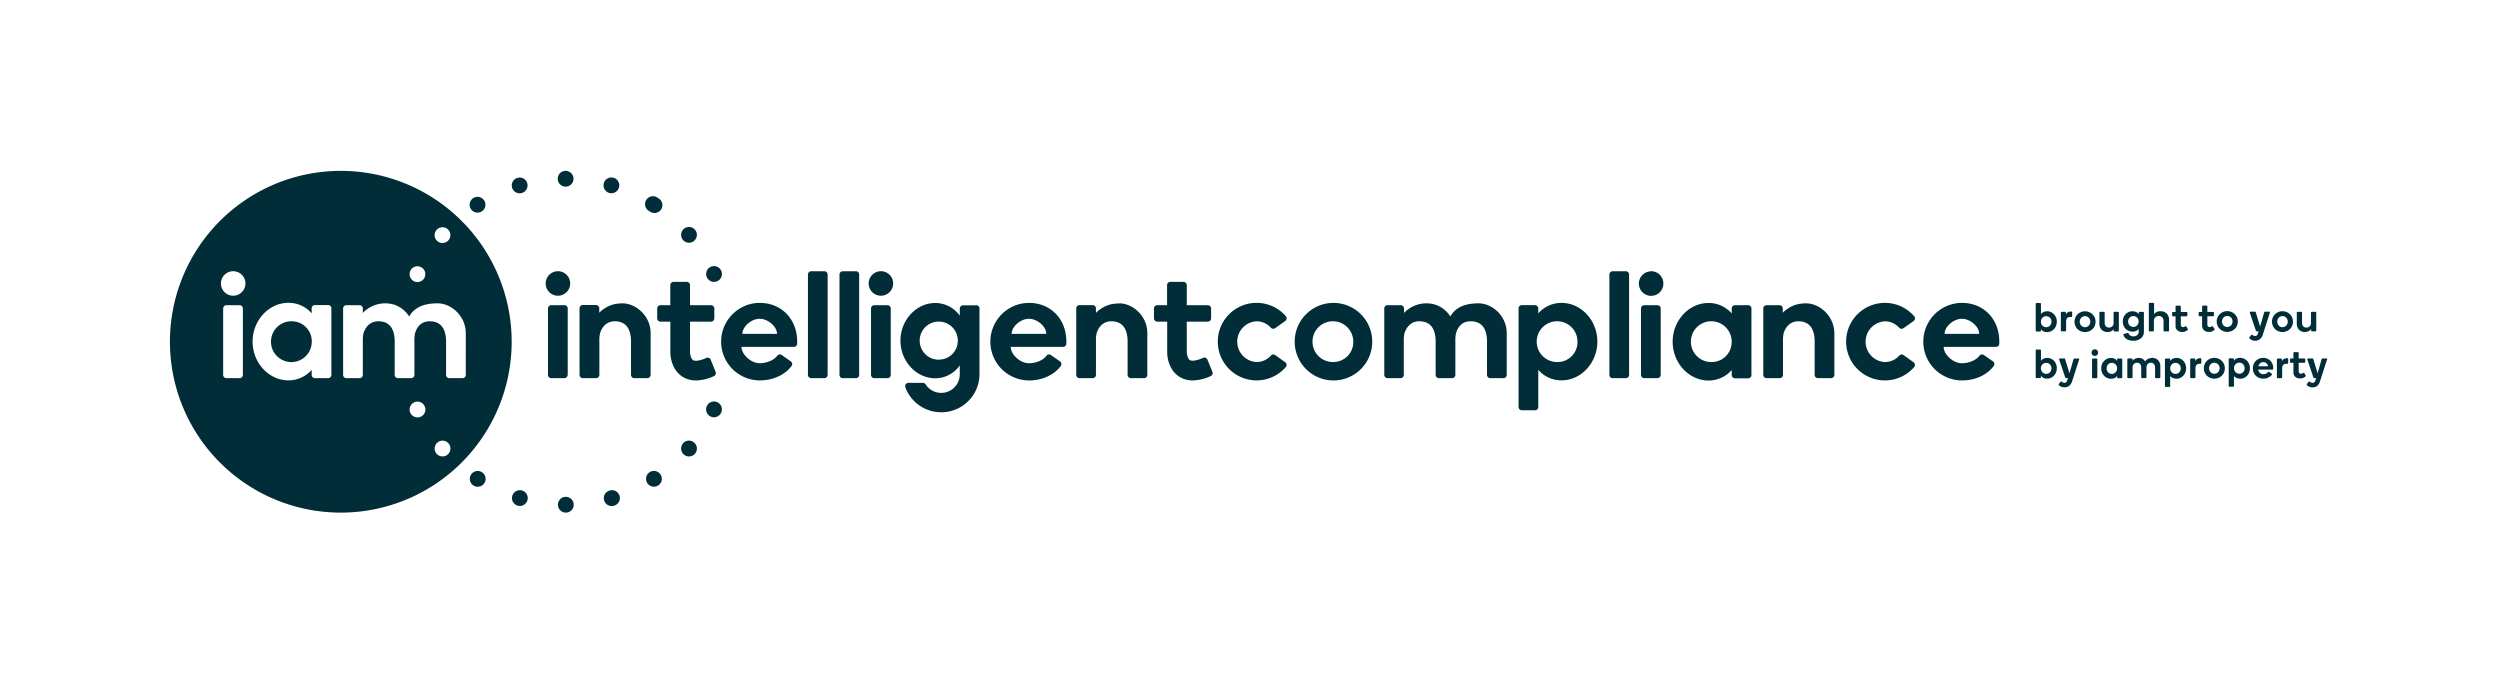 <svg id="Default" xmlns="http://www.w3.org/2000/svg" viewBox="0 0 951 260"><defs><style>.cls-1{fill:#002d37;}</style></defs><title>iamintelligentcompliance-logo-endorsed-01Colour - Reversed</title><path class="cls-1" d="M842.34,136.14a3.9,3.9,0,0,0-2.85,1.15,4,4,0,0,0,0,5.62,4.12,4.12,0,0,0,5.69,0,4,4,0,0,0,0-5.62A3.89,3.89,0,0,0,842.34,136.14Zm1.42,5.44a2,2,0,0,1-2.85,0,2.23,2.23,0,0,1,0-3,2,2,0,0,1,2.85,0,2.2,2.2,0,0,1,0,3Zm17.18-5.44a3.81,3.81,0,0,0-2.83,1.15,3.94,3.94,0,0,0-1.11,2.83,3.82,3.82,0,0,0,1.11,2.8,4.27,4.27,0,0,0,6.1-.32.28.28,0,0,0-.07-.45l-1-.68c-.14-.1-.27-.08-.41.08a2.21,2.21,0,0,1-1.75.79,1.91,1.91,0,0,1-1.31-.49,1.8,1.8,0,0,1-.64-1.26h5.33c.24,0,.36-.11.36-.34v-.37a3.69,3.69,0,0,0-3.81-3.74Zm-1.83,3.18a1.93,1.93,0,0,1,.66-1.14,1.74,1.74,0,0,1,1.18-.43,1.84,1.84,0,0,1,1.18.41,1.87,1.87,0,0,1,.65,1.16Zm-7.85-17a3.78,3.78,0,0,0-1.17-2.82,4.08,4.08,0,0,0-5.68,0,3.94,3.94,0,0,0,0,5.62,4.11,4.11,0,0,0,5.68,0A3.77,3.77,0,0,0,851.26,122.36Zm-2.58,1.47a2,2,0,0,1-2.86,0,2.23,2.23,0,0,1,0-3,2,2,0,0,1,2.86,0,2.23,2.23,0,0,1,0,3Zm3.48,12.31a3,3,0,0,0-1.39.31,2.36,2.36,0,0,0-1,.82v-.59a.32.32,0,0,0-.31-.32h-1.35a.31.31,0,0,0-.22.09.32.32,0,0,0-.09.23v10.17a.31.31,0,0,0,.31.31h1.38a.29.29,0,0,0,.21-.09.28.28,0,0,0,.1-.22V143a2.1,2.1,0,0,0,1,.78,3.37,3.37,0,0,0,1.33.28,3.57,3.57,0,0,0,2.64-1.11,3.94,3.94,0,0,0,1.08-2.86,3.88,3.88,0,0,0-1.08-2.84A3.55,3.55,0,0,0,852.16,136.14Zm1.1,5.45a1.85,1.85,0,0,1-1.42.61,1.9,1.9,0,0,1-1.44-.61,2.13,2.13,0,0,1-.58-1.5,2.11,2.11,0,0,1,.58-1.49,1.93,1.93,0,0,1,1.44-.6,1.87,1.87,0,0,1,1.42.6,2.07,2.07,0,0,1,.58,1.49A2.09,2.09,0,0,1,853.26,141.59Zm-69-15.51h1.37a.33.33,0,0,0,.22-.09.24.24,0,0,0,.1-.21v-3.36c0-1.2.52-1.8,1.57-1.8h.37a.45.45,0,0,0,.25-.09.35.35,0,0,0,.12-.3V118.9q0-.39-.36-.39h-.21a2,2,0,0,0-1.83,1.1v-.71a.28.28,0,0,0-.09-.2.33.33,0,0,0-.22-.09h-1.29a.32.32,0,0,0-.31.32v6.84a.3.3,0,0,0,.1.22A.29.29,0,0,0,784.21,126.08Zm73.67,3.56a2.61,2.61,0,0,0,1.75-.59,3.43,3.43,0,0,0,1.06-1.61l2.69-8.35c.11-.32,0-.48-.27-.48h-1.48a.39.39,0,0,0-.4.32l-1.53,5.33-1.63-5.33c-.06-.21-.18-.32-.34-.32h-1.6c-.3,0-.41.16-.32.48l2.26,6.68a.39.39,0,0,0,.39.31h.69l-.37,1a1,1,0,0,1-1,.79,1.57,1.57,0,0,1-.94-.35.4.4,0,0,0-.64.07l-.48.67a.39.39,0,0,0,0,.56A3,3,0,0,0,857.88,129.64Zm18.91-3.34a2.71,2.71,0,0,0,2.33-1.11v.59a.26.26,0,0,0,.09.21.29.29,0,0,0,.22.09h1.36A.32.32,0,0,0,881,126a.3.3,0,0,0,.1-.22v-6.84a.29.29,0,0,0-.1-.23.32.32,0,0,0-.23-.09h-1.36a.29.29,0,0,0-.22.09.28.28,0,0,0-.09.2v3.91a1.84,1.84,0,0,1-.46,1.28,1.61,1.61,0,0,1-1.26.5,1.55,1.55,0,0,1-1.25-.49,1.91,1.91,0,0,1-.43-1.32V118.9a.26.26,0,0,0-.1-.2.33.33,0,0,0-.22-.09h-1.35a.35.35,0,0,0-.23.09.3.3,0,0,0-.1.2v4.22a3.21,3.21,0,0,0,.83,2.3A3,3,0,0,0,876.79,126.3ZM885,136.36h-1.47a.4.4,0,0,0-.41.32L881.63,142,880,136.68c-.06-.21-.18-.32-.34-.32h-1.6c-.3,0-.41.16-.32.48l2.26,6.68a.4.4,0,0,0,.39.31h.7l-.38,1a1,1,0,0,1-1,.79,1.6,1.6,0,0,1-1-.35.4.4,0,0,0-.64.07l-.48.67a.39.39,0,0,0,0,.56,3,3,0,0,0,2.15.77,2.64,2.64,0,0,0,1.76-.59,3.49,3.49,0,0,0,1-1.61l2.7-8.35C885.42,136.52,885.33,136.36,885,136.36Zm-13.9-11.2a4,4,0,0,0,0-5.62,4.09,4.09,0,0,0-5.69,0,4,4,0,0,0,0,5.62,4.12,4.12,0,0,0,5.69,0Zm-4.84-2.82a2.1,2.1,0,0,1,.57-1.49,1.89,1.89,0,0,1,1.43-.6,1.87,1.87,0,0,1,1.42.6,2.2,2.2,0,0,1,0,3,1.88,1.88,0,0,1-1.42.61,1.9,1.9,0,0,1-1.43-.61A2.09,2.09,0,0,1,866.3,122.34ZM876.59,142c-.13-.2-.34-.22-.6-.06a1.36,1.36,0,0,1-.72.23.91.91,0,0,1-.59-.23.92.92,0,0,1-.26-.73V138h2.17a.32.32,0,0,0,.23-.1.34.34,0,0,0,.1-.22v-1a.33.33,0,0,0-.1-.23.35.35,0,0,0-.23-.09h-2.17v-2.08a.32.32,0,0,0-.09-.23.32.32,0,0,0-.22-.1h-1.36a.35.35,0,0,0-.24.1.32.32,0,0,0-.09.23v2.08h-1a.31.31,0,0,0-.22.09.32.32,0,0,0-.09.23v1a.33.33,0,0,0,.09.22.28.28,0,0,0,.22.1h1v3.6a2.14,2.14,0,0,0,.72,1.76,2.66,2.66,0,0,0,1.76.59,2.84,2.84,0,0,0,2.11-.74.37.37,0,0,0,0-.51Zm-6.51-5.71h-.22a2,2,0,0,0-1.83,1.1v-.71a.28.28,0,0,0-.09-.2.29.29,0,0,0-.22-.09h-1.28a.31.31,0,0,0-.22.09.32.32,0,0,0-.09.23v6.84a.33.33,0,0,0,.09.22.31.31,0,0,0,.22.09h1.36a.35.35,0,0,0,.23-.09.27.27,0,0,0,.1-.21v-3.36q0-1.8,1.56-1.8h.37a.4.4,0,0,0,.25-.09.33.33,0,0,0,.13-.3v-1.33Q870.44,136.26,870.08,136.26Zm-31.63-10.62a2.66,2.66,0,0,0,1.76.59,2.84,2.84,0,0,0,2.11-.74.36.36,0,0,0,0-.51l-.47-.76q-.2-.3-.6-.06a1.36,1.36,0,0,1-.72.23.87.87,0,0,1-.58-.23.89.89,0,0,1-.27-.73v-3.15h2.17a.32.32,0,0,0,.23-.1.34.34,0,0,0,.1-.22v-1a.33.33,0,0,0-.1-.23.35.35,0,0,0-.23-.09h-2.17v-2.08a.32.32,0,0,0-.09-.23.32.32,0,0,0-.22-.1h-1.36a.31.31,0,0,0-.23.1.29.29,0,0,0-.1.23v2.08h-1a.31.31,0,0,0-.22.09.32.32,0,0,0-.09.23v1a.33.33,0,0,0,.09.22.28.28,0,0,0,.22.1h1v3.6A2.14,2.14,0,0,0,838.45,125.64Zm-47.82,10.72h-1.47a.41.41,0,0,0-.41.32L787.22,142l-1.63-5.33c-.06-.21-.17-.32-.34-.32h-1.6c-.3,0-.4.16-.32.48l2.26,6.68a.4.4,0,0,0,.39.31h.7l-.38,1a1,1,0,0,1-1,.79,1.6,1.6,0,0,1-.95-.35.39.39,0,0,0-.63.07l-.48.67a.39.39,0,0,0,0,.56,3.05,3.05,0,0,0,2.16.77,2.63,2.63,0,0,0,1.75-.59,3.49,3.49,0,0,0,1.05-1.61l2.7-8.35C791,136.52,790.92,136.36,790.63,136.36Zm37.26-.22a3,3,0,0,0-1.39.31,2.46,2.46,0,0,0-1,.82v-.59a.32.32,0,0,0-.09-.23.29.29,0,0,0-.22-.09h-1.34a.29.29,0,0,0-.22.09.32.32,0,0,0-.09.23v10.17a.31.31,0,0,0,.09.22.29.29,0,0,0,.22.09h1.38a.29.29,0,0,0,.21-.09.32.32,0,0,0,.1-.22V143a2.1,2.1,0,0,0,1,.78,3.34,3.34,0,0,0,1.33.28,3.54,3.54,0,0,0,2.63-1.11,3.91,3.91,0,0,0,1.09-2.86,3.84,3.84,0,0,0-1.09-2.84A3.53,3.53,0,0,0,827.89,136.14Zm1.1,5.45a1.87,1.87,0,0,1-1.43.61,1.9,1.9,0,0,1-1.43-.61,2.09,2.09,0,0,1-.58-1.5,2.07,2.07,0,0,1,.58-1.49,1.93,1.93,0,0,1,1.43-.6,1.89,1.89,0,0,1,1.43.6,2.1,2.1,0,0,1,.57,1.49A2.13,2.13,0,0,1,829,141.59Zm-31.84-19.23a3.78,3.78,0,0,0-1.17-2.82,4.08,4.08,0,0,0-5.68,0,4,4,0,0,0,0,5.62,4.11,4.11,0,0,0,5.68,0A3.77,3.77,0,0,0,797.15,122.36Zm-2.58,1.47a2,2,0,0,1-2.86,0,2.23,2.23,0,0,1,0-3,2,2,0,0,1,2.86,0,2.23,2.23,0,0,1,0,3Zm-15.88-5.44a3,3,0,0,0-1.39.31,2.26,2.26,0,0,0-.92.79v-3.95a.28.28,0,0,0-.1-.22.31.31,0,0,0-.22-.09h-1.35a.32.32,0,0,0-.23.09.31.31,0,0,0-.09.22v10.23a.33.33,0,0,0,.09.22.32.32,0,0,0,.23.09h1.35a.31.31,0,0,0,.31-.31v-.61a2.57,2.57,0,0,0,2.29,1.14,3.59,3.59,0,0,0,2.64-1.11,3.9,3.9,0,0,0,1.1-2.86,3.85,3.85,0,0,0-1.1-2.84A3.58,3.58,0,0,0,778.69,118.39Zm1.11,5.45a2,2,0,0,1-2.86,0,2.13,2.13,0,0,1-.57-1.5,2.1,2.1,0,0,1,.57-1.49,2,2,0,0,1,2.86,0,2.07,2.07,0,0,1,.58,1.49A2.09,2.09,0,0,1,779.8,123.84Zm-1.11,12.3a3,3,0,0,0-1.39.31,2.26,2.26,0,0,0-.92.79v-4a.28.28,0,0,0-.1-.22.31.31,0,0,0-.22-.09h-1.35a.32.32,0,0,0-.23.09.31.31,0,0,0-.09.22v10.23a.33.33,0,0,0,.09.22.32.32,0,0,0,.23.09h1.35a.31.31,0,0,0,.31-.31v-.61a2.57,2.57,0,0,0,2.29,1.14,3.59,3.59,0,0,0,2.64-1.11,3.91,3.91,0,0,0,1.1-2.86,3.85,3.85,0,0,0-1.1-2.84A3.58,3.58,0,0,0,778.69,136.14Zm1.11,5.45a2,2,0,0,1-2.86,0,2.13,2.13,0,0,1-.57-1.5,2.1,2.1,0,0,1,.57-1.49,2,2,0,0,1,2.86,0,2.07,2.07,0,0,1,.58,1.49A2.09,2.09,0,0,1,779.8,141.59Zm17.7-5.23h-1.35a.34.34,0,0,0-.24.09.32.32,0,0,0-.09.23v6.82a.33.33,0,0,0,.09.23.35.35,0,0,0,.24.1h1.35a.33.33,0,0,0,.23-.1.33.33,0,0,0,.09-.23v-6.82a.31.31,0,0,0-.32-.32Zm9.53,0h-1.37a.32.32,0,0,0-.31.32v.59a2.11,2.11,0,0,0-.9-.81,2.91,2.91,0,0,0-1.37-.32,3.63,3.63,0,0,0-2.65,1.09,3.83,3.83,0,0,0-1.11,2.85,3.88,3.88,0,0,0,1.11,2.86,3.6,3.6,0,0,0,2.63,1.11,3.12,3.12,0,0,0,1.39-.31,2.08,2.08,0,0,0,.9-.83v.61a.3.3,0,0,0,.1.22.29.29,0,0,0,.21.09H807a.29.29,0,0,0,.21-.09.3.3,0,0,0,.1-.22v-6.84a.32.32,0,0,0-.31-.32Zm-2.25,5.23a1.87,1.87,0,0,1-1.43.61,1.9,1.9,0,0,1-1.43-.61,2.09,2.09,0,0,1-.58-1.5,2.07,2.07,0,0,1,.58-1.49,1.93,1.93,0,0,1,1.43-.6,1.89,1.89,0,0,1,1.43.6,2.1,2.1,0,0,1,.57,1.49A2.13,2.13,0,0,1,804.78,141.59ZM825,126a.24.24,0,0,0,.1-.21v-4.15a3.25,3.25,0,0,0-.87-2.33,3.12,3.12,0,0,0-2.33-.91,2.84,2.84,0,0,0-2.48,1.1v-4a.28.28,0,0,0-.11-.21.35.35,0,0,0-.22-.08h-1.36a.29.29,0,0,0-.22.09.31.31,0,0,0-.09.22v10.23a.33.33,0,0,0,.09.22.29.29,0,0,0,.22.09H819a.31.31,0,0,0,.22-.09.25.25,0,0,0,.11-.21v-3.61a2,2,0,0,1,.51-1.4,1.78,1.78,0,0,1,1.36-.54,1.74,1.74,0,0,1,1.33.52,2,2,0,0,1,.48,1.42v3.61a.25.25,0,0,0,.11.21.31.31,0,0,0,.22.09h1.35A.31.31,0,0,0,825,126Zm-10.54,2.68a3.24,3.24,0,0,0,1.08-2.55v-7.19a.32.32,0,0,0-.32-.31h-1.35a.27.27,0,0,0-.22.1.29.29,0,0,0-.09.21v.61a2.17,2.17,0,0,0-.93-.83,3.17,3.17,0,0,0-1.41-.32,3.57,3.57,0,0,0-2.61,1.08,3.79,3.79,0,0,0-1.08,2.81,3.66,3.66,0,0,0,3.76,3.86,3.06,3.06,0,0,0,1.37-.3,2.22,2.22,0,0,0,.9-.77v1a1.83,1.83,0,0,1-.51,1.36,2.07,2.07,0,0,1-1.48.5,2.14,2.14,0,0,1-1.27-.34,1.43,1.43,0,0,1-.6-.8c-.06-.13-.18-.17-.36-.14l-1.44.38c-.15,0-.2.14-.16.31A2.75,2.75,0,0,0,809,129a4.76,4.76,0,0,0,2.51.62A4.23,4.23,0,0,0,814.41,128.67Zm-1.49-4.9a1.92,1.92,0,0,1-1.43.59,1.9,1.9,0,0,1-1.42-.59,2,2,0,0,1-.58-1.47,2,2,0,0,1,.58-1.47,1.87,1.87,0,0,1,1.42-.6,1.89,1.89,0,0,1,1.43.6,2.05,2.05,0,0,1,.57,1.47A2,2,0,0,1,812.92,123.77Zm-11.29,2.53a2.7,2.7,0,0,0,2.33-1.11v.59a.26.26,0,0,0,.09.21.31.31,0,0,0,.22.09h1.36a.34.34,0,0,0,.24-.09.33.33,0,0,0,.09-.22v-6.84a.32.32,0,0,0-.09-.23.34.34,0,0,0-.24-.09h-1.36a.31.31,0,0,0-.22.09.28.28,0,0,0-.09.2v3.91a1.8,1.8,0,0,1-.46,1.28,1.59,1.59,0,0,1-1.26.5,1.55,1.55,0,0,1-1.25-.49,2,2,0,0,1-.43-1.32V118.9a.26.26,0,0,0-.1-.2.31.31,0,0,0-.22-.09h-1.35a.31.31,0,0,0-.22.09.27.27,0,0,0-.11.2v4.22a3.21,3.21,0,0,0,.83,2.3A3,3,0,0,0,801.63,126.3Zm-4.8,6.57a1.19,1.19,0,0,0-.89.37,1.24,1.24,0,0,0,0,1.77,1.19,1.19,0,0,0,.89.37,1.16,1.16,0,0,0,.87-.37,1.24,1.24,0,0,0,0-1.77A1.16,1.16,0,0,0,796.83,132.87Zm40.22,3.39h-.22a2,2,0,0,0-1.83,1.1v-.71a.28.28,0,0,0-.09-.2.29.29,0,0,0-.22-.09h-1.28a.31.31,0,0,0-.22.09.32.32,0,0,0-.09.23v6.84a.33.33,0,0,0,.09.22.31.31,0,0,0,.22.09h1.36a.35.35,0,0,0,.23-.09.27.27,0,0,0,.1-.21v-3.36q0-1.8,1.56-1.8H837a.4.4,0,0,0,.24-.09.33.33,0,0,0,.13-.3v-1.33Q837.41,136.26,837.05,136.26Zm-5.35-12q-.19-.3-.6-.06a1.35,1.35,0,0,1-.71.23.88.88,0,0,1-.59-.23.89.89,0,0,1-.27-.73v-3.15h2.17a.3.3,0,0,0,.23-.1.3.3,0,0,0,.1-.22v-1a.29.29,0,0,0-.1-.23.33.33,0,0,0-.23-.09h-2.17v-2.08a.32.32,0,0,0-.09-.23.3.3,0,0,0-.22-.1h-1.36a.33.33,0,0,0-.23.1.29.29,0,0,0-.1.23v2.08h-1a.33.33,0,0,0-.22.09.32.32,0,0,0-.09.23v1a.33.33,0,0,0,.09.22.3.3,0,0,0,.22.1h1v3.6a2.14,2.14,0,0,0,.72,1.76,2.66,2.66,0,0,0,1.76.59,2.83,2.83,0,0,0,2.11-.74.36.36,0,0,0,0-.51Zm-13.13,11.92a3.14,3.14,0,0,0-2.65,1.32,2.29,2.29,0,0,0-.94-1,2.82,2.82,0,0,0-1.44-.36,3,3,0,0,0-1.36.31,2.57,2.57,0,0,0-1,.79v-.59a.26.26,0,0,0-.1-.2.33.33,0,0,0-.22-.09h-1.37a.32.32,0,0,0-.31.32v6.84a.3.3,0,0,0,.1.22.29.29,0,0,0,.21.09h1.37a.33.33,0,0,0,.22-.09.24.24,0,0,0,.1-.21v-3.75a1.87,1.87,0,0,1,.45-1.28,1.57,1.57,0,0,1,1.24-.52,1.45,1.45,0,0,1,1.19.51,2,2,0,0,1,.41,1.29v3.75a.24.24,0,0,0,.1.21.33.33,0,0,0,.22.09h1.35a.33.33,0,0,0,.23-.09.27.27,0,0,0,.1-.21v-3.75a1.9,1.9,0,0,1,.44-1.29,1.54,1.54,0,0,1,1.23-.51,1.45,1.45,0,0,1,1.19.51,2,2,0,0,1,.41,1.29v3.75a.24.24,0,0,0,.1.21.33.33,0,0,0,.22.09h1.35a.33.33,0,0,0,.23-.09.27.27,0,0,0,.1-.21V139.3a3.29,3.29,0,0,0-.82-2.24A3,3,0,0,0,818.57,136.14Zm-200.16-33h-5a1.25,1.25,0,0,0-1.25,1.25V142.6a1.25,1.25,0,0,0,1.25,1.25h5a1.25,1.25,0,0,0,1.25-1.25V104.43A1.25,1.25,0,0,0,618.41,103.18Zm105.67,31.9a1.24,1.24,0,0,0-1.64.17,7.3,7.3,0,0,1-5.45,2.47,7.76,7.76,0,0,1,0-15.5,7.29,7.29,0,0,1,5.43,2.45,1.24,1.24,0,0,0,1.63.16l3.83-2.72a1.24,1.24,0,0,0,.22-1.83,14.75,14.75,0,1,0,0,19.35,1.25,1.25,0,0,0-.23-1.83ZM129.64,65a65,65,0,1,0,65,65A65,65,0,0,0,129.64,65ZM92.39,142.6a1.25,1.25,0,0,1-1.25,1.25h-5a1.25,1.25,0,0,1-1.25-1.25V117.35a1.25,1.25,0,0,1,1.25-1.25h5a1.25,1.25,0,0,1,1.25,1.25ZM88.7,112.49a4.66,4.66,0,1,1,4.66-4.66A4.66,4.66,0,0,1,88.7,112.49Zm37.36,30.11a1.25,1.25,0,0,1-1.25,1.25h-5a1.25,1.25,0,0,1-1.25-1.25v-1.91a11.62,11.62,0,0,1-8.83,4c-7.4,0-13.64-6.6-13.64-14.75s6.24-14.75,13.64-14.75a11.62,11.62,0,0,1,8.83,4v-1.9a1.25,1.25,0,0,1,1.25-1.25h5a1.25,1.25,0,0,1,1.25,1.25Zm40-55.13a3,3,0,1,1,.31,4.24A3,3,0,0,1,166.06,87.47Zm-10,15.58a3,3,0,1,1,2.73,4.24,2.94,2.94,0,0,1-1.25-.27A3,3,0,0,1,156.09,103.05Zm4,55.46a2.91,2.91,0,0,1-1.25.27,3,3,0,1,1,1.25-.27Zm10.25,14.38a3,3,0,0,1-4.23-.3,3,3,0,1,1,4.23.3Zm6.87-30.29a1.25,1.25,0,0,1-1.25,1.25h-5a1.25,1.25,0,0,1-1.25-1.25V129.54c-.16-5.51-2.82-7.32-6.26-7.32-2.61,0-4.61,1.44-5.53,4.54a11.52,11.52,0,0,0-.25,2.78V142.6a1.25,1.25,0,0,1-1.25,1.25h-5a1.25,1.25,0,0,1-1.25-1.25V129.54c-.15-5.51-2.81-7.32-6.26-7.32-2.57,0-4.65,1.53-5.6,4.54a11,11,0,0,0-.26,2.78V142.6a1.25,1.25,0,0,1-1.25,1.25h-5a1.25,1.25,0,0,1-1.25-1.25V117.35a1.25,1.25,0,0,1,1.25-1.25h5a1.25,1.25,0,0,1,1.25,1.25v1.7a11.78,11.78,0,0,1,8.93-3.66,10.58,10.58,0,0,1,8.69,5c2.11-3.65,5.87-5,10.84-5,5.22,0,10.7,4.88,10.7,11.34ZM594,115.22a11.64,11.64,0,0,0-8.84,4v-1.9a1.25,1.25,0,0,0-1.25-1.25h-5a1.25,1.25,0,0,0-1.25,1.25v37.5a1.25,1.25,0,0,0,1.25,1.25h5a1.25,1.25,0,0,0,1.25-1.25V140.69a11.64,11.64,0,0,0,8.84,4c7.39,0,13.63-6.6,13.63-14.75S601.42,115.22,594,115.22Zm-1.37,22.5a7.76,7.76,0,1,1,7.45-7.75A7.6,7.6,0,0,1,592.66,137.72ZM183.35,179.64a3,3,0,1,0,.9,4.14A3,3,0,0,0,183.35,179.64ZM665,116.1h-5a1.25,1.25,0,0,0-1.25,1.25v1.9a11.64,11.64,0,0,0-8.84-4c-7.39,0-13.63,6.61-13.63,14.75s6.24,14.75,13.63,14.75a11.64,11.64,0,0,0,8.84-4v1.91a1.25,1.25,0,0,0,1.25,1.25h5a1.25,1.25,0,0,0,1.25-1.25V117.35A1.25,1.25,0,0,0,665,116.1Zm-13.72,21.62a7.76,7.76,0,1,1,7.45-7.75A7.6,7.6,0,0,1,651.23,137.72Zm-166.17-2.64a1.24,1.24,0,0,0-1.64.17,7.3,7.3,0,0,1-5.46,2.47,7.76,7.76,0,0,1,0-15.5,7.29,7.29,0,0,1,5.44,2.45,1.24,1.24,0,0,0,1.63.16l3.82-2.72a1.25,1.25,0,0,0,.23-1.83,14.75,14.75,0,1,0,0,19.35,1.25,1.25,0,0,0-.23-1.83Zm22.22-19.86A14.75,14.75,0,1,0,522,130,14.76,14.76,0,0,0,507.28,115.22Zm0,22.5a7.76,7.76,0,1,1,7.46-7.75A7.61,7.61,0,0,1,507.28,137.72Zm55.21-22.33c-5,0-8.73,1.32-10.84,5a10.56,10.56,0,0,0-8.69-5,11.8,11.8,0,0,0-8.93,3.66v-1.7a1.25,1.25,0,0,0-1.25-1.25h-5a1.25,1.25,0,0,0-1.25,1.25V142.6a1.25,1.25,0,0,0,1.25,1.25h5A1.25,1.25,0,0,0,534,142.6V129.54a11,11,0,0,1,.26-2.78c1-3,3-4.54,5.6-4.54,3.45,0,6.11,1.81,6.26,7.32V142.6a1.25,1.25,0,0,0,1.25,1.25h5a1.25,1.25,0,0,0,1.25-1.25V129.54a11.52,11.52,0,0,1,.25-2.78c.92-3.1,2.92-4.54,5.53-4.54,3.45,0,6.1,1.81,6.26,7.32V142.6a1.25,1.25,0,0,0,1.25,1.25h5a1.25,1.25,0,0,0,1.25-1.25V126.73C573.19,120.27,567.72,115.41,562.49,115.39Zm-451.4,6.83a7.76,7.76,0,1,0,7.46,7.75A7.61,7.61,0,0,0,111.09,122.22Zm516.95-19a4.66,4.66,0,1,0,4.66,4.66A4.66,4.66,0,0,0,628,103.17Zm-359.2,2.26a.08.08,0,0,1,0,0l0,0h0a3,3,0,1,0,5.46-2.5.08.08,0,0,0,0,0v0a3,3,0,0,0-5.46,2.5ZM630.48,116.1h-5a1.25,1.25,0,0,0-1.25,1.25V142.6a1.25,1.25,0,0,0,1.25,1.25h5a1.25,1.25,0,0,0,1.25-1.25V117.35A1.25,1.25,0,0,0,630.48,116.1ZM181.66,80.88a3,3,0,1,0-2.53-1.38A3,3,0,0,0,181.66,80.88ZM687,115.39a12.94,12.94,0,0,0-2,.15h0l-.19,0h0a11.48,11.48,0,0,0-5.38,2.33l-.06,0h0a11.43,11.43,0,0,0-1.2,1.11v-1.7A1.25,1.25,0,0,0,677,116.1h-5a1.25,1.25,0,0,0-1.25,1.25V142.6a1.25,1.25,0,0,0,1.25,1.25h5a1.25,1.25,0,0,0,1.25-1.25V129.54a11.44,11.44,0,0,1,.25-2.78c.95-3,3-4.53,5.58-4.54h.31c3.27.13,5.75,2,5.9,7.31V142.6a1.25,1.25,0,0,0,1.25,1.25h5a1.25,1.25,0,0,0,1.25-1.25V126.73C697.74,120.27,692.26,115.41,687,115.39Zm-455.26-42a3,3,0,0,0,.84.12,3,3,0,1,0-.84-.12ZM215.16,71a3,3,0,1,0-3-3A3,3,0,0,0,215.16,71Zm31.9,9.34a3,3,0,1,0,3.24-5h0a3,3,0,1,0-3.24,5Zm15,12a3,3,0,0,0,2.27-5h0a3,3,0,1,0-2.27,5Zm-46.1,50.26V117.35a1.25,1.25,0,0,0-1.25-1.25h-5a1.25,1.25,0,0,0-1.25,1.25V142.6a1.25,1.25,0,0,0,1.25,1.25h5A1.25,1.25,0,0,0,215.93,142.6Zm109.63-39.42h-5a1.25,1.25,0,0,0-1.25,1.25V142.6a1.25,1.25,0,0,0,1.25,1.25h5a1.24,1.24,0,0,0,1.24-1.25V104.43A1.24,1.24,0,0,0,325.56,103.18Zm12,12.92h-5a1.25,1.25,0,0,0-1.25,1.25V142.6a1.25,1.25,0,0,0,1.25,1.25h5a1.25,1.25,0,0,0,1.25-1.25V117.35A1.25,1.25,0,0,0,337.54,116.1Zm-24-12.92h-5a1.25,1.25,0,0,0-1.25,1.25V142.6a1.25,1.25,0,0,0,1.25,1.25h5a1.24,1.24,0,0,0,1.24-1.25V104.43A1.24,1.24,0,0,0,313.56,103.18ZM272.85,153a3,3,0,0,0-2.49,5.46,2.94,2.94,0,0,0,1.25.27,3,3,0,0,0,1.24-5.73Zm186.46-16.2a1.25,1.25,0,0,0-1.67-.67c-2.7,1.21-4.37,1.25-5.06.83s-1.14-2.18-1.13-2.95v-.29h0V122.35h8a1.25,1.25,0,0,0,1.25-1.25v-3.75a1.25,1.25,0,0,0-1.25-1.25h-8v-7.62a1.25,1.25,0,0,0-1.25-1.25h-5a1.25,1.25,0,0,0-1.25,1.25v7.62h-3.73a1.25,1.25,0,0,0-1.25,1.25v3.75a1.25,1.25,0,0,0,1.25,1.25H444v11.36h0v.23c0,3,1.17,7.23,4.69,9.41a9.43,9.43,0,0,0,5,1.37,17.41,17.41,0,0,0,6.87-1.66,1.25,1.25,0,0,0,.64-1.61Zm-171-21.57a14.75,14.75,0,0,0,.69,29.48c4.82,0,9.42-1.91,12.11-5.48a1.25,1.25,0,0,0-.3-1.77l-3.45-2.41a1.23,1.23,0,0,0-1.71.29c-1.37,1.84-4.24,2.82-6.65,2.82-3.45,0-6.93-3.41-6.93-6.21H302a1.26,1.26,0,0,0,1.25-1.19c0-.26,0-.53,0-.8C303.24,121,296.76,114.85,288.3,115.24ZM282.41,127c0-2.84,3.49-5.74,6.58-5.74s6.58,2.9,6.58,5.74Zm88.94-10.86h-5a1.25,1.25,0,0,0-1.25,1.25v2.71a11.41,11.41,0,0,0-9.32-4.84c-7.18,0-13.24,6.41-13.24,14.32s6.06,14.32,13.24,14.32A11.41,11.41,0,0,0,365.1,139v3.45a7.06,7.06,0,0,1-13,3.76,1.23,1.23,0,0,0-1-.56h-5.53a1.25,1.25,0,0,0-1.18,1.67A14.56,14.56,0,0,0,372.59,143s0-.08,0-.12v-25.5A1.25,1.25,0,0,0,371.35,116.1Zm-14,20.68a7.25,7.25,0,1,1,7-7.24A7.14,7.14,0,0,1,357.31,136.78ZM335.1,103.17a4.66,4.66,0,1,0,4.66,4.66A4.66,4.66,0,0,0,335.1,103.17Zm410.51,12.07a14.75,14.75,0,0,0,.7,29.48c4.81,0,9.41-1.91,12.1-5.48a1.24,1.24,0,0,0-.29-1.77l-3.45-2.41a1.24,1.24,0,0,0-1.72.29c-1.36,1.84-4.24,2.82-6.64,2.82-3.46,0-6.94-3.41-6.94-6.21h19.91a1.25,1.25,0,0,0,1.25-1.19c0-.26,0-.53,0-.8C760.56,121,754.07,114.85,745.61,115.24ZM739.73,127c0-2.84,3.49-5.74,6.58-5.74s6.57,2.9,6.57,5.74Zm-314-11.57a12.94,12.94,0,0,0-2,.15h0l-.19,0h0a11.52,11.52,0,0,0-5.38,2.33l-.06,0h0a11.43,11.43,0,0,0-1.2,1.11v-1.7a1.25,1.25,0,0,0-1.25-1.25h-5a1.25,1.25,0,0,0-1.25,1.25V142.6a1.25,1.25,0,0,0,1.25,1.25h5a1.25,1.25,0,0,0,1.25-1.25V129.54a11,11,0,0,1,.26-2.78c.94-3,3-4.53,5.57-4.54h.32c3.26.13,5.74,2,5.89,7.31V142.6a1.25,1.25,0,0,0,1.25,1.25h5a1.25,1.25,0,0,0,1.25-1.25V126.73C436.47,120.27,431,115.41,425.77,115.39ZM198.63,186.6a3,3,0,1,0,2,3.73A3,3,0,0,0,198.63,186.6Zm13.61-74.11a4.66,4.66,0,1,0-4.66-4.66A4.66,4.66,0,0,0,212.24,112.49Zm178.48,2.75a14.75,14.75,0,0,0,.69,29.48c4.82,0,9.42-1.91,12.11-5.48a1.25,1.25,0,0,0-.3-1.77l-3.45-2.41a1.23,1.23,0,0,0-1.71.29c-1.36,1.84-4.24,2.82-6.65,2.82-3.45,0-6.93-3.41-6.93-6.21h19.91a1.26,1.26,0,0,0,1.25-1.19c0-.26,0-.53,0-.8C405.66,121,399.18,114.85,390.72,115.24ZM384.83,127c0-2.84,3.5-5.74,6.58-5.74S398,124.12,398,127Zm-125,41.67h0a3,3,0,1,0,4.23-.31A3,3,0,0,0,259.82,168.63ZM197.7,73.54a2.79,2.79,0,0,0,.85-.13,3,3,0,1,0-.85.13ZM215.24,189a3,3,0,1,0,3,3A3,3,0,0,0,215.24,189Zm31.89-9.38a3,3,0,1,0,4.15.9A3,3,0,0,0,247.13,179.62Zm-15.28,7a3,3,0,0,0,.85,5.88,2.79,2.79,0,0,0,.85-.13,3,3,0,1,0-1.7-5.75Zm32.86-41.88a17.37,17.37,0,0,0,6.87-1.66,1.23,1.23,0,0,0,.64-1.61l-1.87-4.64a1.26,1.26,0,0,0-1.67-.67c-2.71,1.21-4.37,1.25-5.06.83s-1.15-2.18-1.14-2.95v-.29h0V122.35h8a1.25,1.25,0,0,0,1.25-1.25v-3.75a1.25,1.25,0,0,0-1.25-1.25h-8v-7.62a1.25,1.25,0,0,0-1.25-1.25h-5a1.25,1.25,0,0,0-1.25,1.25v7.62h-3.73a1.25,1.25,0,0,0-1.25,1.25v3.75a1.25,1.25,0,0,0,1.25,1.25H255v11.36h0v.23c0,3,1.17,7.23,4.7,9.41A9.42,9.42,0,0,0,264.71,144.72ZM247.5,142.6V126.73c0-6.46-5.48-11.32-10.7-11.34a12.81,12.81,0,0,0-2,.15h0l-.2,0h0a11.52,11.52,0,0,0-5.38,2.33l-.06,0h0a12.52,12.52,0,0,0-1.2,1.11v-1.7a1.25,1.25,0,0,0-1.25-1.25h-5a1.25,1.25,0,0,0-1.25,1.25V142.6a1.25,1.25,0,0,0,1.25,1.25h5A1.25,1.25,0,0,0,228,142.6V129.54a11,11,0,0,1,.26-2.78c.94-3,3-4.53,5.58-4.54h.31c3.26.13,5.74,2,5.89,7.31V142.6a1.25,1.25,0,0,0,1.25,1.25h5A1.25,1.25,0,0,0,247.5,142.6Z"/></svg>